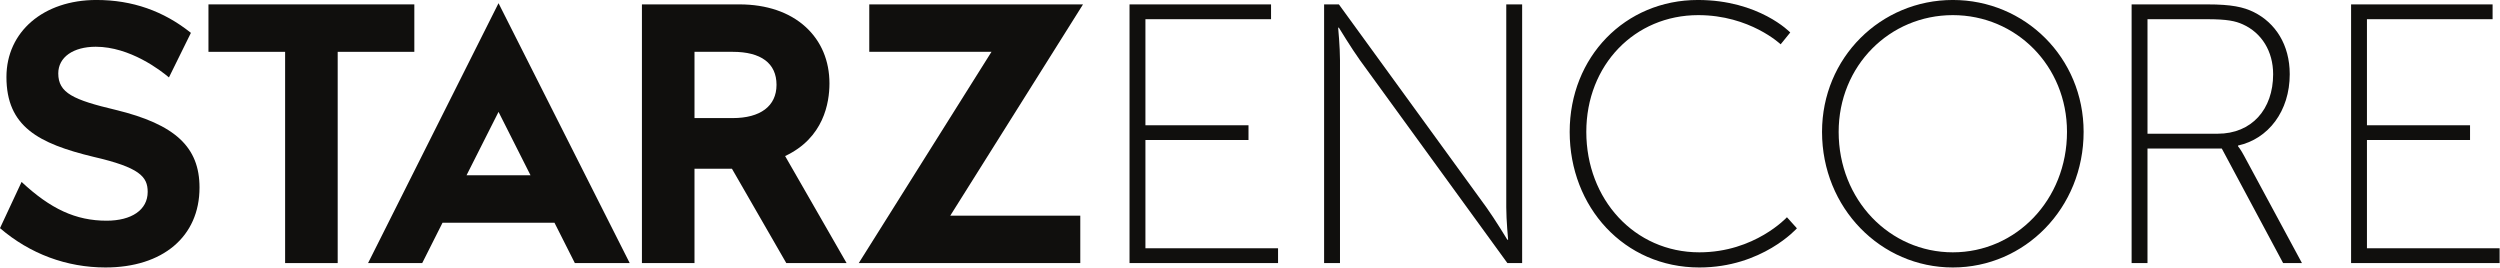 <svg width="990.66" height="106.01" version="1.1" xmlns="http://www.w3.org/2000/svg">
 <defs>
  <clipPath id="clipPath20">
   <path d="m0 502.59v-502.59h4791.8v502.59z"/>
  </clipPath>
 </defs>
 <g transform="translate(-2.688 -912.71)">
  <g transform="matrix(2.109 0 0 -2.109 2.688 1018.7)">
   <g transform="scale(.1)">
    <g clip-path="url(#clipPath20)" fill="#100f0d">
     <path d="m2122.3 494.3h265.9v-27.809h-236.03v-199.25h193.67v-27.754h-193.67v-203.39h249.19v-27.777h-279.06v485.98"/>
     <path d="m2487.9 494.3h27.76l277.03-381.17c15.96-22.203 39.54-61.074 39.54-61.074h1.42s-3.49 36.781-3.49 61.074v381.17h29.83v-485.98h-27.76l-276.98 381.15c-15.93 22.191-39.59 61.062-39.59 61.062h-1.37s3.46-36.793 3.46-61.062v-381.15h-29.85v485.98"/>
     <path d="m3190.2 502.59c115.21 0 173.53-61.067 173.53-61.067l-18.02-22.226s-57.63 54.832-154.82 54.832c-119.41 0-210.35-93.703-210.35-219.35 0-126.39 90.23-226.32 212.41-226.32 104.15 0 164.57 65.926 164.57 65.926l18.73-20.801s-65.27-73.586-183.3-73.586c-141.59 0-243.65 113.84-243.65 254.78 0 140.92 104.13 247.81 240.9 247.81"/>
     <path d="m3669.2 28.461c118.73 0 214.52 98.566 214.52 226.32 0 124.24-95.79 219.35-214.52 219.35-118.72 0-214.51-95.106-214.51-219.35 0-127.75 95.79-226.32 214.51-226.32zm0 474.13c135.4 0 245.75-108.29 245.75-247.81 0-143.03-110.35-254.78-245.75-254.78-135.36 0-245.74 111.75-245.74 254.78 0 139.52 110.38 247.81 245.74 247.81"/>
     <path d="m4166.9 251.31c63.83 0 104.14 45.801 104.14 111.79 0 43.015-21.51 77.707-56.93 93.668-13.9 6.265-29.17 9.726-68.04 9.726h-111.1v-215.18zm-161.76 242.99h142.33c45.11 0 68.01-4.895 87.48-14.621 40.26-20.106 67.29-61.067 67.29-116.58 0-69.489-40.23-121.55-97.16-134.01v-1.371s4.81-5.559 11.11-17.387l108.98-202.01h-35.39l-115.23 215.2h-139.58v-215.2h-29.83v485.98"/>
     <path d="m4417.5 494.3h265.88v-27.809h-236.08v-199.25h193.71v-27.754h-193.71v-203.39h249.26v-27.777h-279.06v485.98"/>
     <path d="m876.57 173.22 60.133 119.13 60.117-119.13zm-83.25-164.95 38.18 75.844h210.31l38.28-75.844h103.09l-246.48 488.29-245.13-488.29h101.75"/>
     <path d="m778.49 494.32h-386.81v-89.136h144.03v-396.92h98.773v396.92h144.01v89.136"/>
     <path d="m1376.8 280.7h-71.9v124.48h71.9c53.02 0 82.22-21.411 82.22-61.996 0-40.266-30.74-62.485-82.22-62.485zm181.68 64.996c0 42.781-15.48 79.528-44.79 106.28-30.34 27.703-73.4 42.343-124.5 42.343h-183.06v-486.06h98.77v177.23h70.39l102.1-177.23h113.28l-115.5 201.1c72.68 34.043 83.31 100.33 83.31 136.34"/>
     <path d="m2034.9 494.32h-401.61v-89.121h229.65l-249.4-396.94h416.24v89.141h-244.28l249.4 396.92"/>
     <path d="m217.48 296.07c-79.707 18.895-108 31.825-108 68.555 0 30.594 28.304 50.098 70.429 50.098 64.36 0 121.99-44.442 137.53-57.633l41.273 83.711c-51.254 41.023-110.02 61.793-177.44 61.793-99.594 0-169.16-59.664-169.16-144.73 0-93 59.957-124.97 163.53-149.98 86.609-19.988 101.86-37.211 101.86-65.856 0-33.929-30.316-54.152-77.23-54.152-57.926 0-105.29 22.125-159.72 72.836l-40.543-86.832c56.453-48.465 125.25-73.871 198.24-73.871 107.3 0 176.63 57.797 176.63 150.16 0 76.035-45.598 118.71-157.39 145.9"/>
    </g>
   </g>
  </g>
 </g>
</svg>
